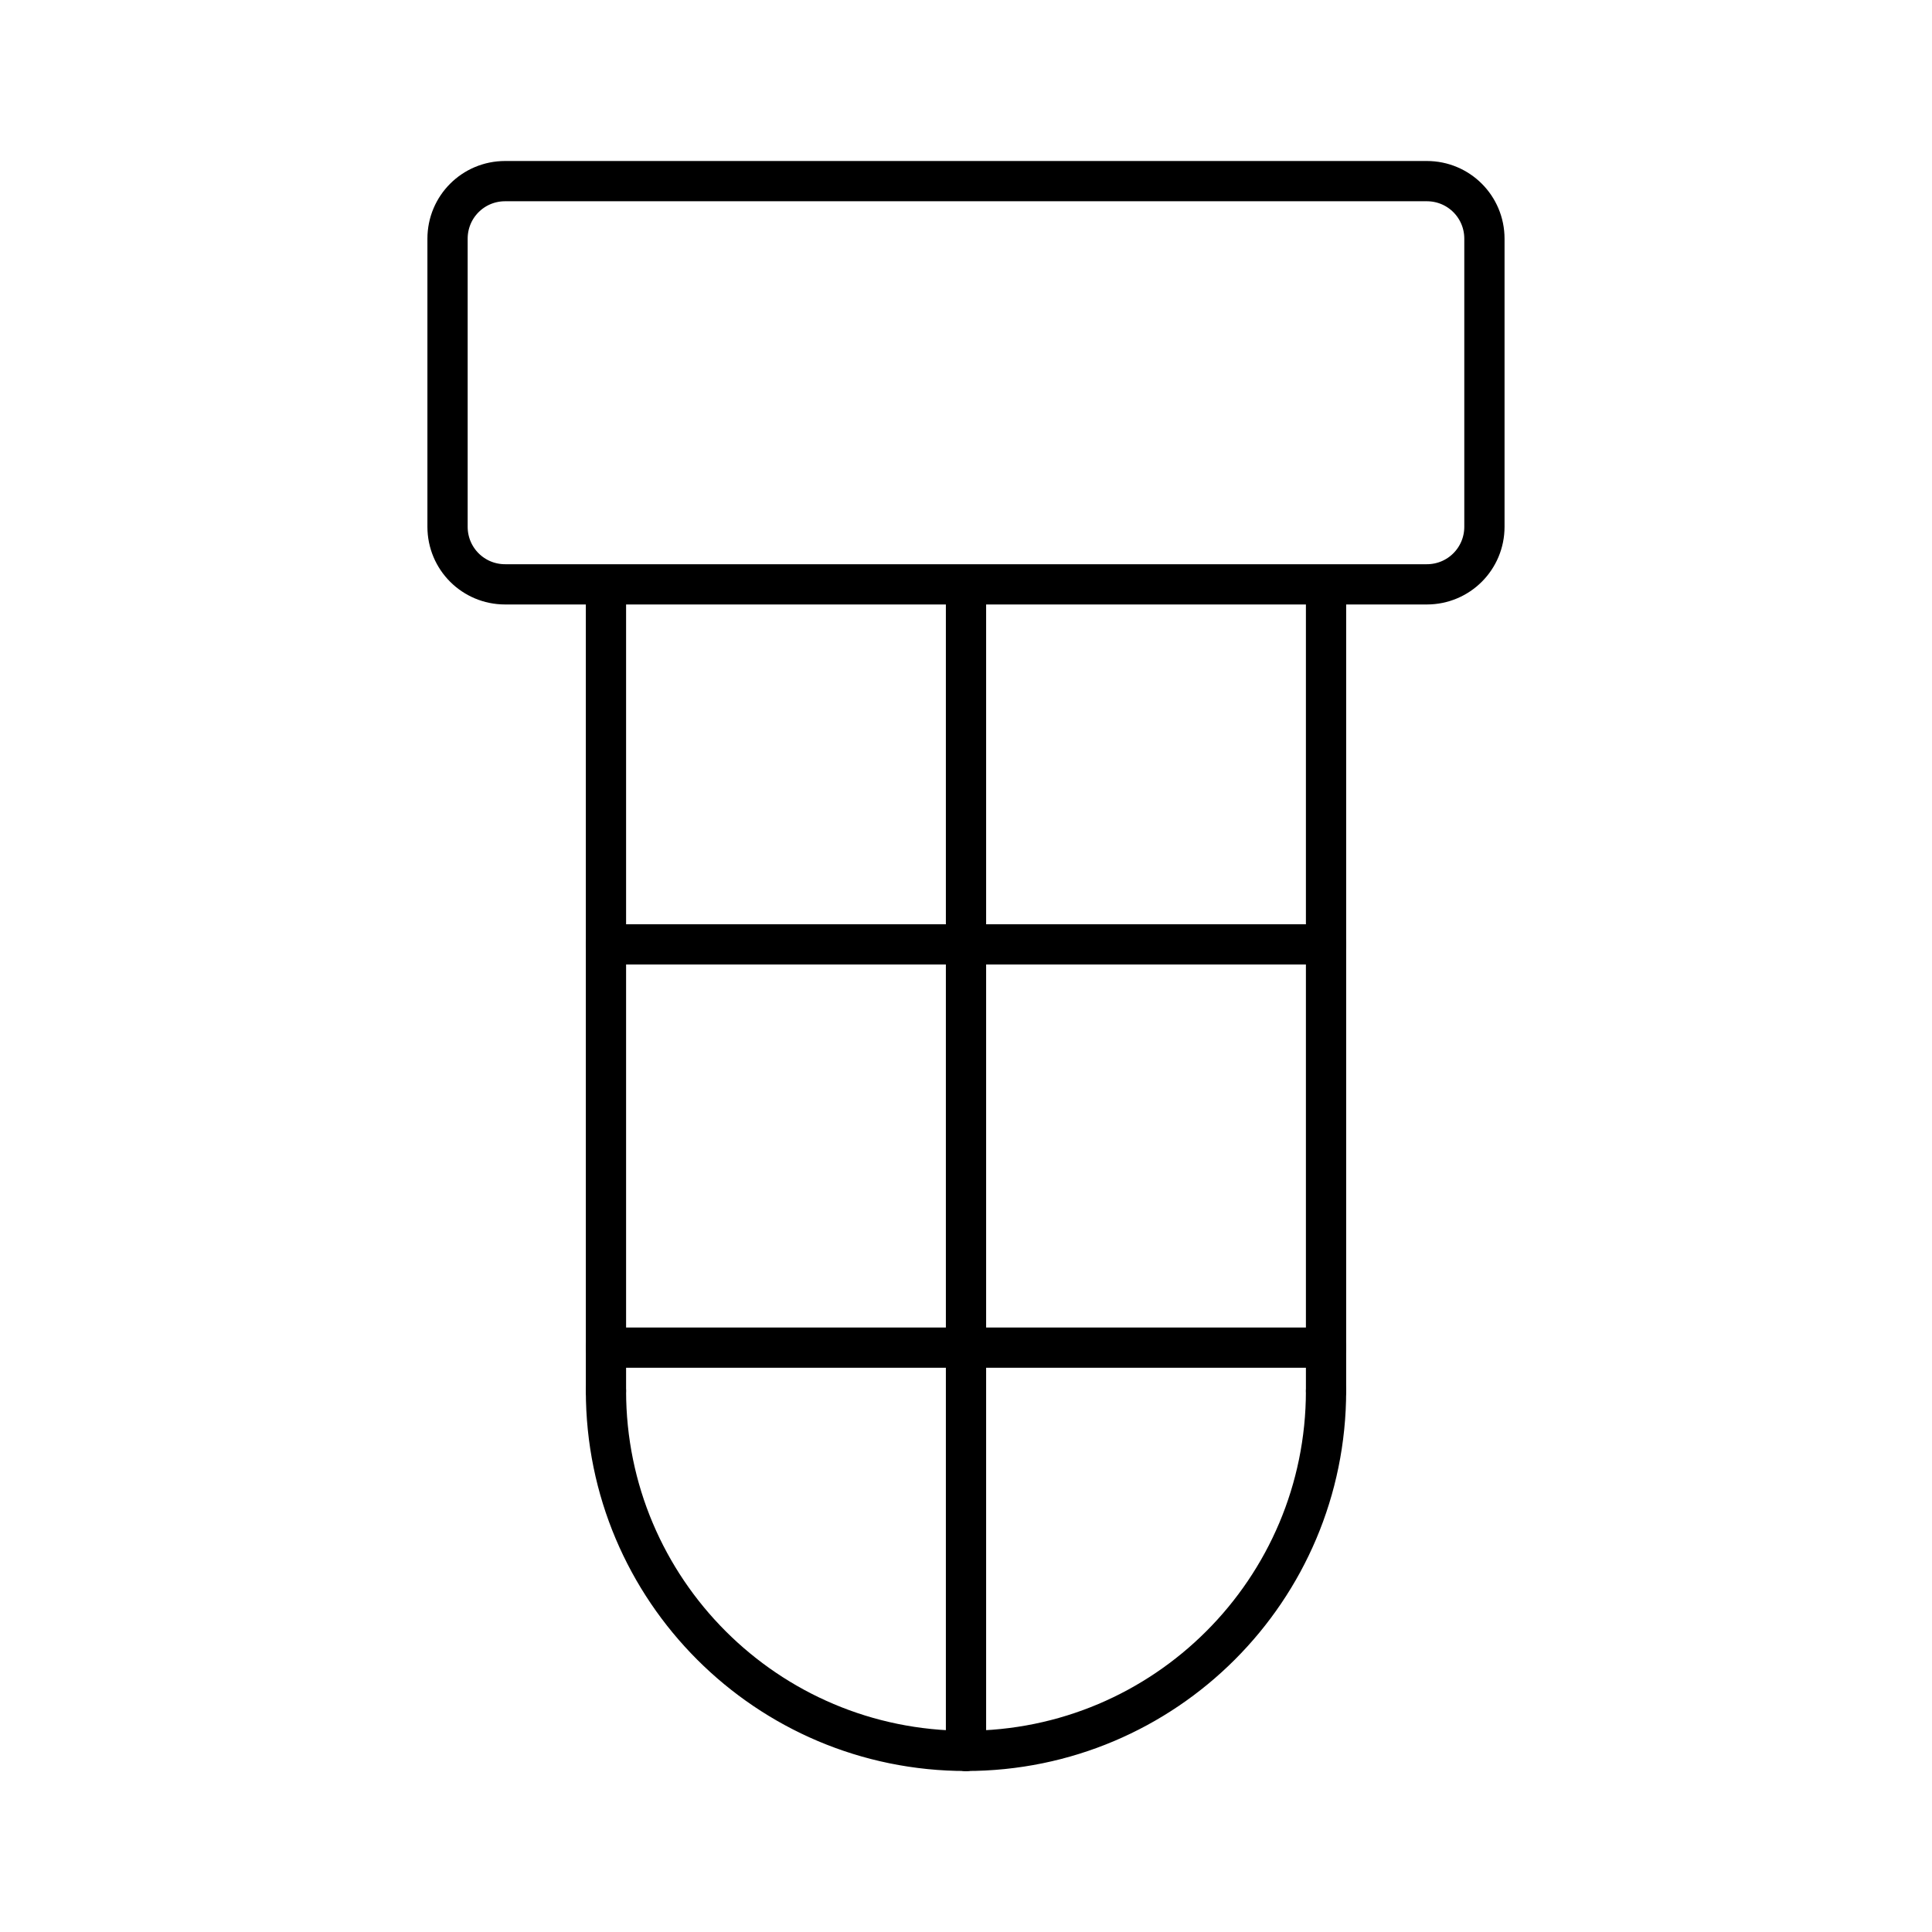 <?xml version="1.0" encoding="UTF-8"?><svg id="a" xmlns="http://www.w3.org/2000/svg" viewBox="0 0 48 48"><defs><style>.k{fill:none;stroke:#000;stroke-linecap:round;stroke-linejoin:round;}</style></defs><g id="b"><path id="c" class="k" d="M15.055,14.66v19.895"/><path id="d" class="k" d="M32.945,14.66v19.895"/><path id="e" class="k" d="M15.055,34.555c0,4.94,4.005,8.945,8.945,8.945h0"/><path id="f" class="k" d="M32.945,34.555c0,4.94-4.005,8.945-8.945,8.945"/><path id="g" class="k" d="M24,14.676v28.824"/><path id="h" class="k" d="M15.055,33.482h17.89"/><path id="i" class="k" d="M15.055,23.463h17.89"/><path id="j" class="k" d="M12.55,4.5h22.899c.793,0,1.431.638,1.431,1.431v7.156c0,.793-.638,1.431-1.431,1.431H12.55c-.793,0-1.431-.638-1.431-1.431v-7.156c0-.793.638-1.431,1.431-1.431Z"/></g></svg>